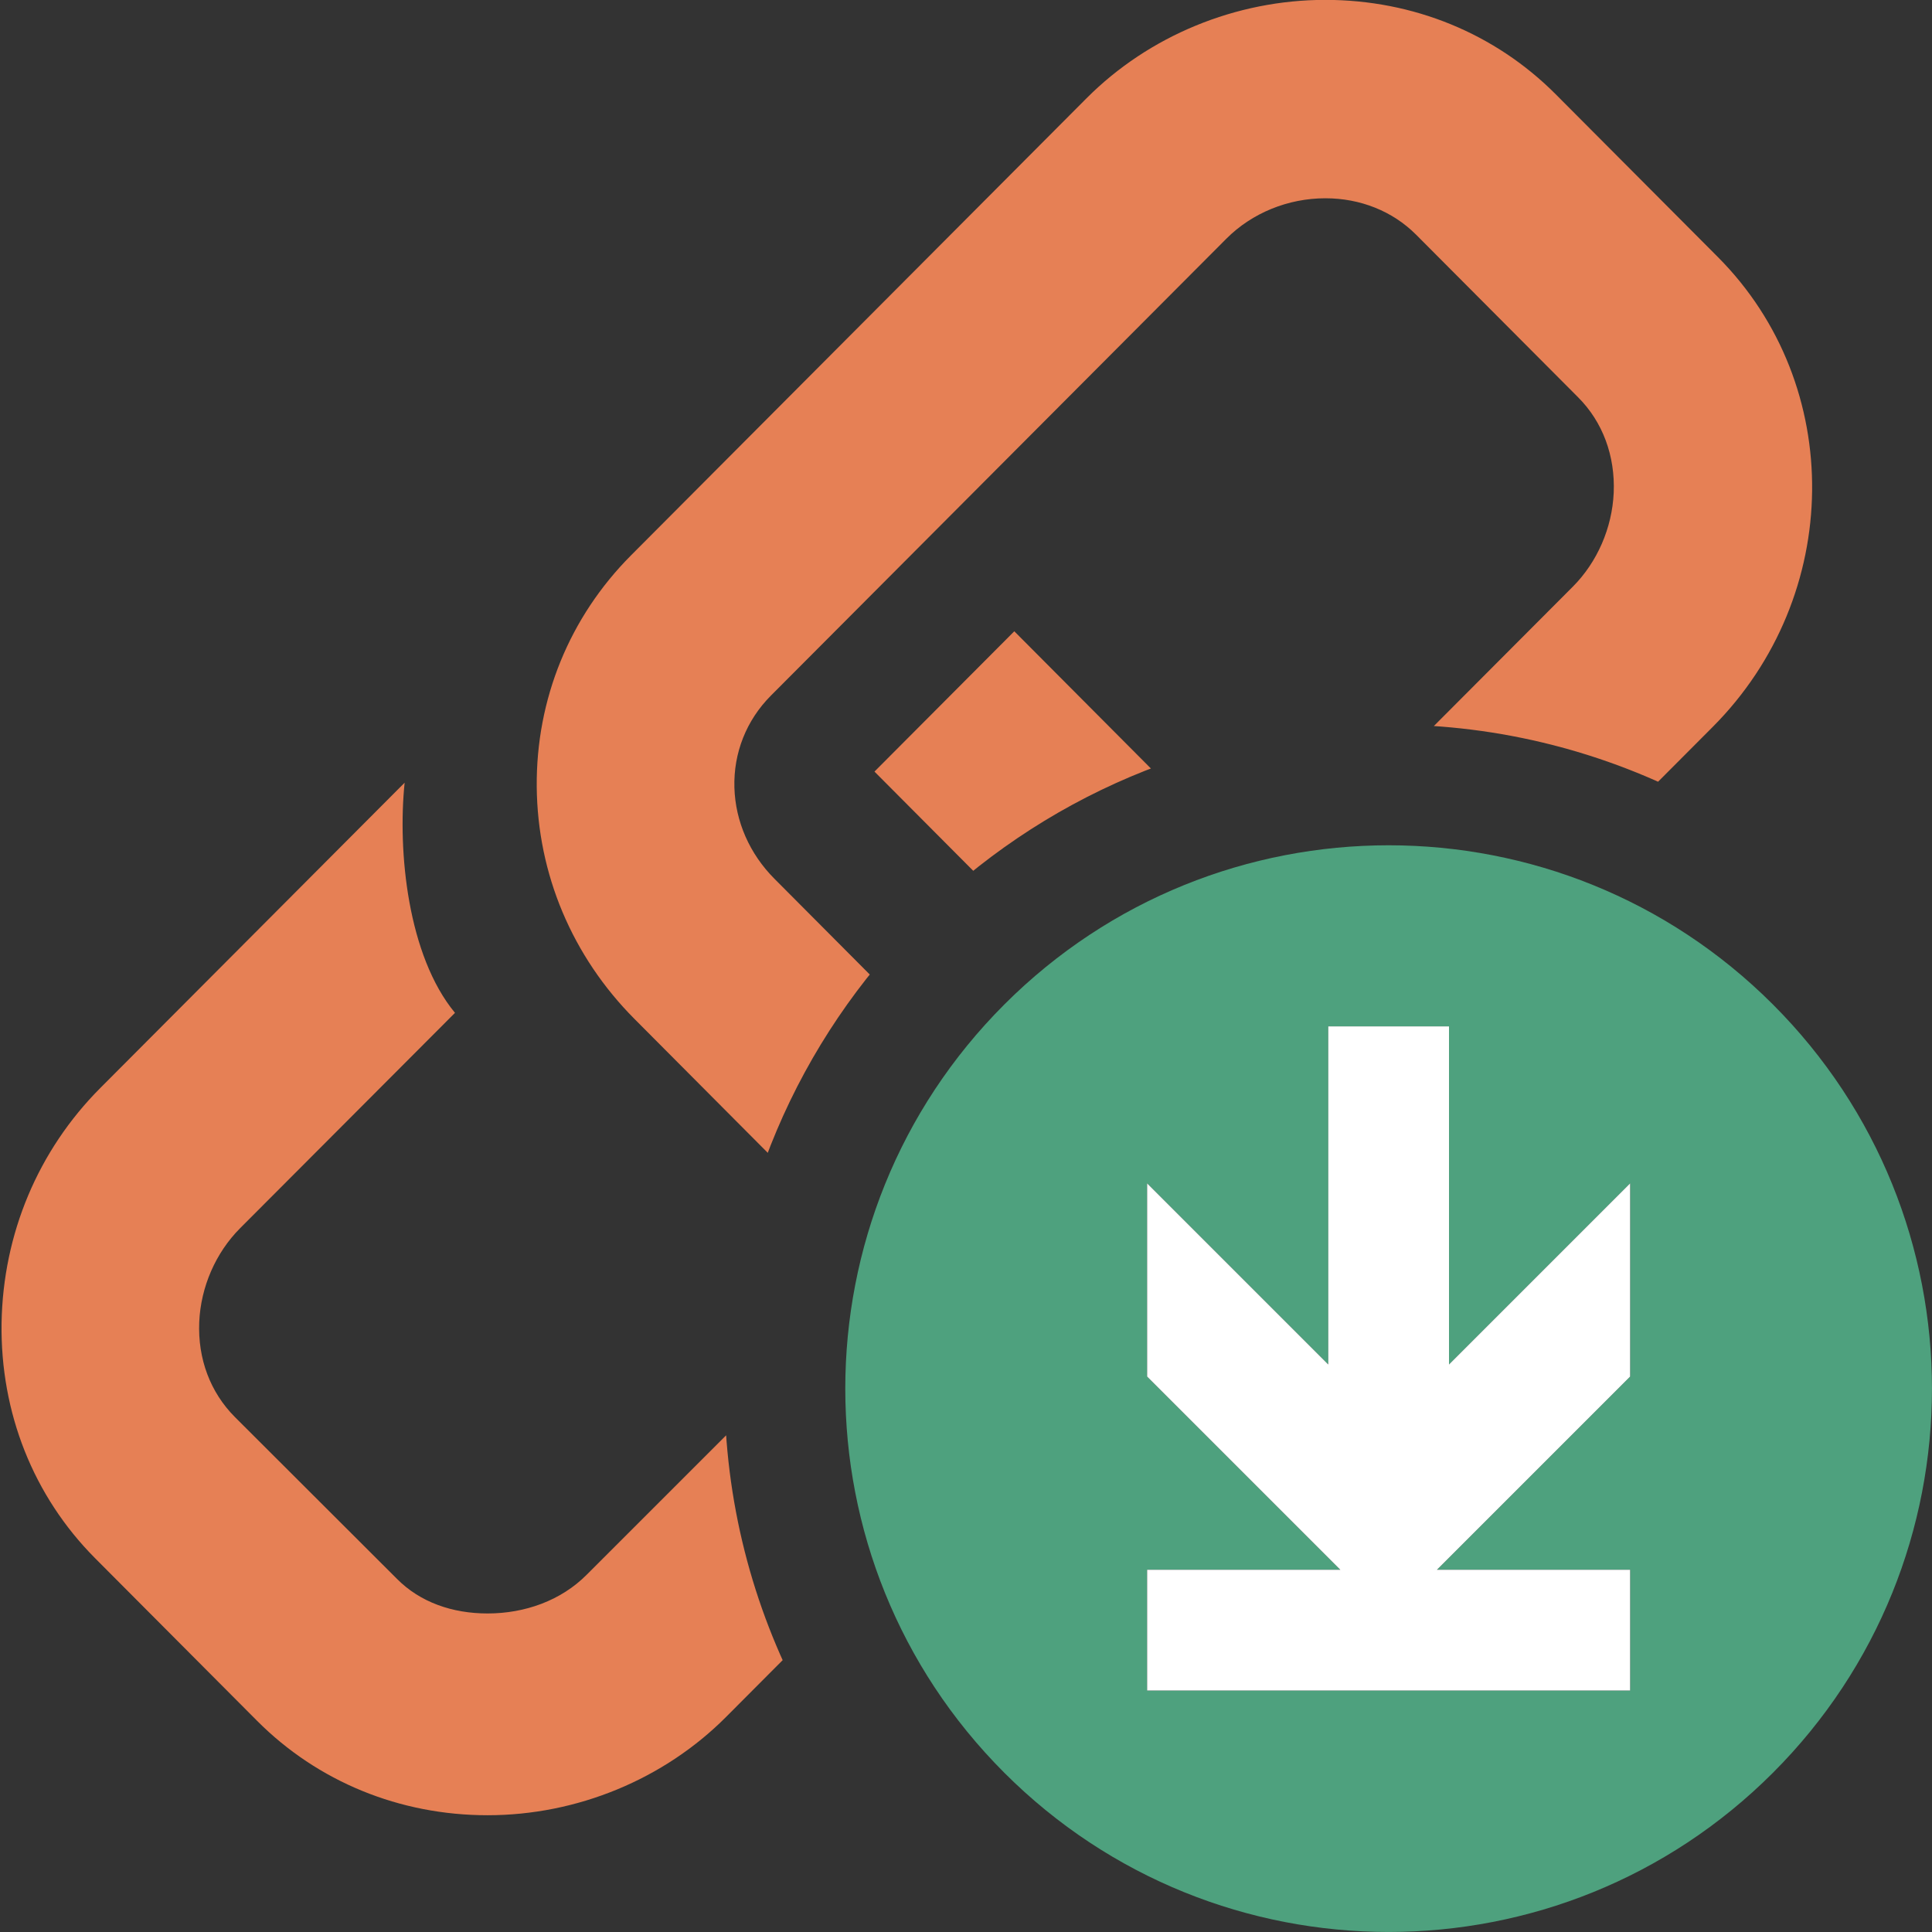 <?xml version="1.0" encoding="UTF-8"?>
<!DOCTYPE svg PUBLIC "-//W3C//DTD SVG 1.1//EN" "http://www.w3.org/Graphics/SVG/1.1/DTD/svg11.dtd">
<svg version="1.1" id="Layer_1" xmlns="http://www.w3.org/2000/svg" xmlns:xlink="http://www.w3.org/1999/xlink" x="0px" y="0px" width="16px" height="16px" viewBox="0 0 16 16" enable-background="new 0 0 16 16" xml:space="preserve">
  <rect x="0" y="0" width="16" height="16" fill="#333333" stroke="none"/>
  <g id="main">
    <clipPath id="clip_mask">
      <path d="M6,11.5c0,-3.033,2.467,-5.5,5.5,-5.5c1.859,0,3.504,0.928,4.5,2.344V0H0v16h8.344C6.928,15.004,6,13.359,6,11.5z"/>
    </clipPath>
    <g id="icon" clip-path="url(#clip_mask)">
      <path d="M14.184,6.02l-2.521,2.529c0.059,-0.572,-0.026,-1.432,-0.417,-1.906l1.78,-1.785c0.202,-0.203,0.325,-0.486,0.338,-0.777c0.013,-0.306,-0.091,-0.587,-0.295,-0.791l-1.342,-1.347c-0.194,-0.194,-0.461,-0.301,-0.751,-0.301c-0.309,0,-0.608,0.122,-0.82,0.335L6.384,5.761c-0.203,0.204,-0.31,0.474,-0.302,0.761c0.008,0.281,0.126,0.549,0.331,0.755l1.359,1.365L6.614,9.804L5.255,8.439c-0.516,-0.518,-0.804,-1.201,-0.81,-1.924c-0.006,-0.724,0.271,-1.404,0.781,-1.916L8.998,0.814c0.516,-0.518,1.237,-0.815,1.977,-0.815c0.729,0,1.407,0.278,1.909,0.782l1.342,1.347C15.284,3.189,15.265,4.935,14.184,6.02zM0.787,12.904l1.342,1.347c0.502,0.504,1.181,0.782,1.909,0.782c0.74,0,1.461,-0.297,1.977,-0.816l3.772,-3.785c1.047,-1.051,1.034,-2.773,-0.029,-3.84L8.4,5.228L7.242,6.39l1.359,1.365c0.431,0.433,0.444,1.099,0.029,1.516l-3.772,3.771c-0.212,0.213,-0.511,0.32,-0.82,0.32c0,0,0,0,-0,0c-0.291,0,-0.558,-0.092,-0.751,-0.287l-1.342,-1.34c-0.203,-0.204,-0.308,-0.481,-0.295,-0.787c0.013,-0.291,0.136,-0.573,0.338,-0.776l1.78,-1.784c-0.391,-0.473,-0.476,-1.334,-0.417,-1.906L0.83,9.011c-0.515,0.517,-0.805,1.208,-0.817,1.946C0.002,11.7,0.277,12.391,0.787,12.904z" fill="#E68055"/>
    </g>
    <g id="overlay">
      <path d="M14.682,8.318c-1.757,-1.757,-4.607,-1.757,-6.364,0c-1.757,1.757,-1.757,4.607,0,6.364s4.607,1.757,6.364,0C16.439,12.925,16.439,10.075,14.682,8.318zM13.5,11.4l-1.6,1.6h1.6v1H9.5v-1h1.6l-1.6,-1.6V9.8l1.5,1.5V8.5h1v2.8l1.5,-1.5V11.4z" fill-rule="evenodd" fill="#4EA17E"/>
      <polygon points="13.5,9.8 12,11.3 12,8.5 11,8.5 11,11.3 9.5,9.8 9.5,11.4 11.1,13 9.5,13 9.5,14 13.5,14 13.5,13 11.9,13 13.5,11.4" fill="#FFFFFF" stroke-linejoin="miter"/>
    </g>
  </g>
</svg>
